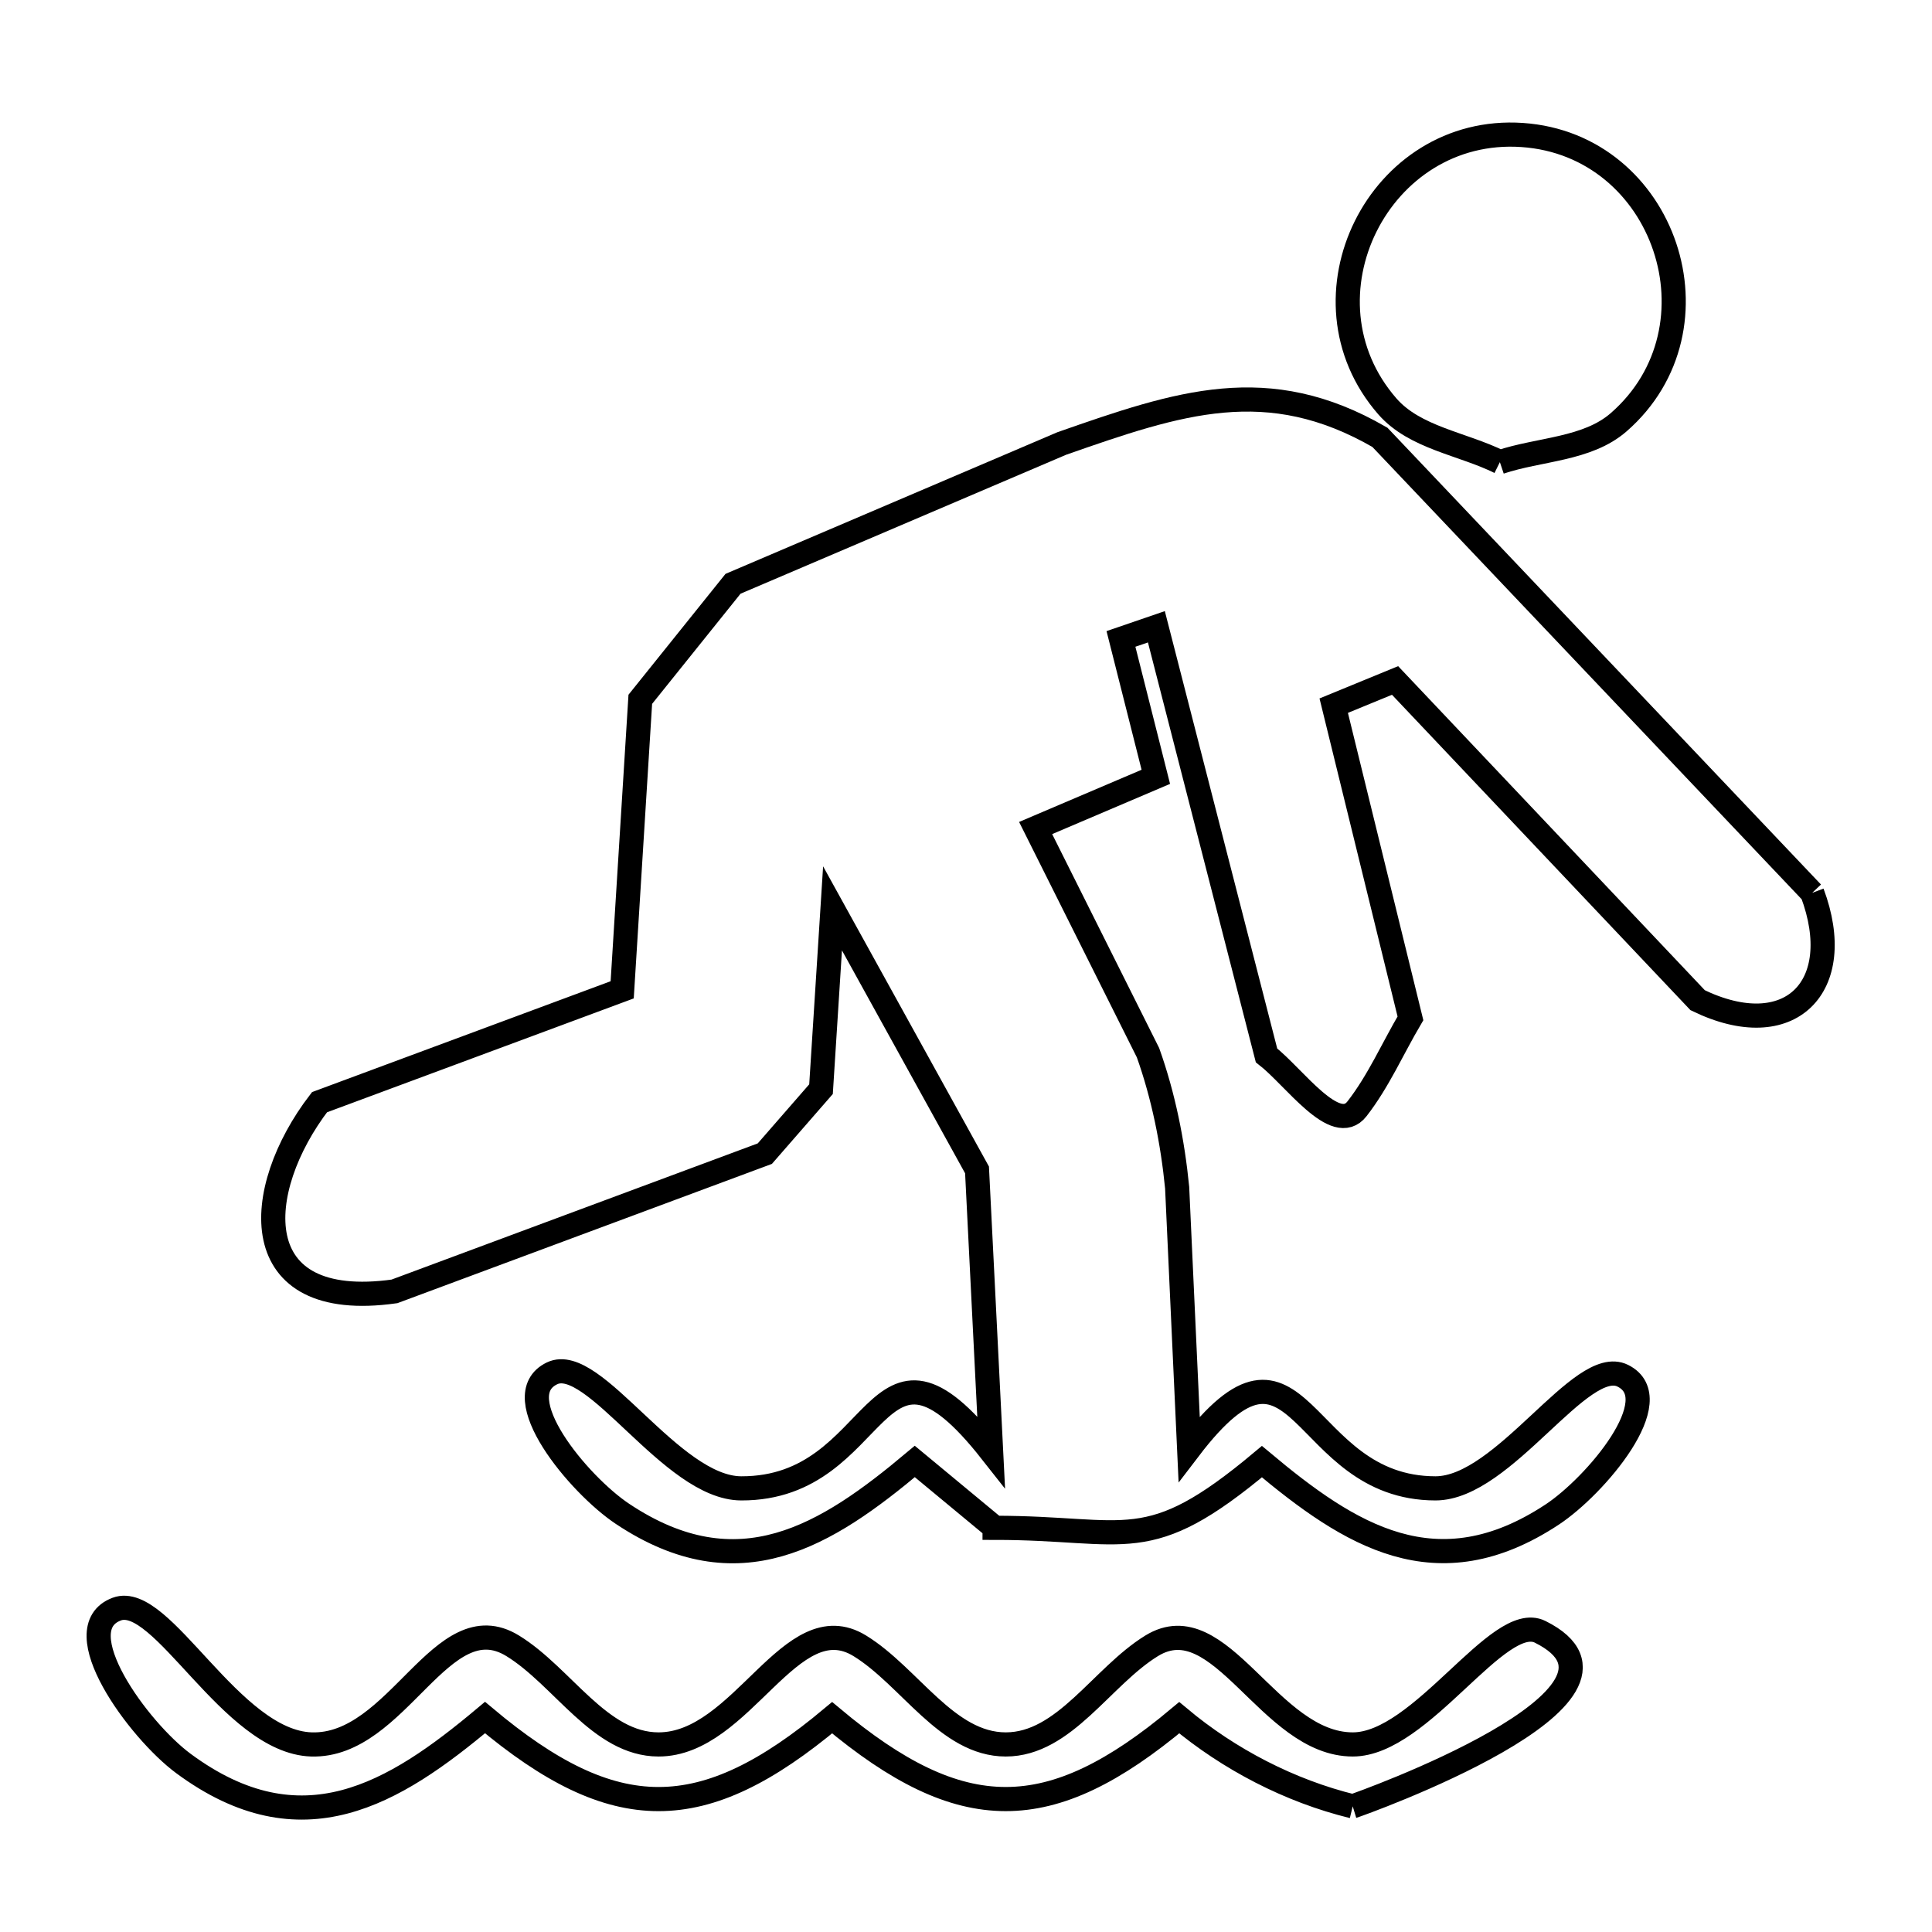 <svg xmlns="http://www.w3.org/2000/svg" viewBox="0.0 0.0 24.0 24.0" height="200px" width="200px"><path fill="none" stroke="black" stroke-width=".3" stroke-opacity="1.0"  filling="0" d="M18.632 5.741 L18.632 5.741 C18.166 5.51 17.576 5.44 17.234 5.048 C16.062 3.703 17.129 1.555 18.909 1.677 C20.689 1.798 21.452 4.073 20.108 5.245 C19.717 5.586 19.124 5.576 18.632 5.741 L18.632 5.741"></path>
<path fill="none" stroke="black" stroke-width=".3" stroke-opacity="1.0"  filling="0" d="M22.512 11.091 L22.512 11.091 C22.948 12.257 22.235 12.982 21.089 12.425 L17.33 8.453 L16.568 8.766 L17.521 12.65 C17.3 13.025 17.124 13.431 16.857 13.774 C16.59 14.118 16.077 13.377 15.733 13.11 L14.365 7.786 L13.925 7.937 L14.358 9.65 L12.865 10.286 L14.261 13.077 C14.453 13.616 14.567 14.185 14.623 14.754 L14.772 17.998 C16.176 16.158 16.122 18.488 17.832 18.489 C18.685 18.489 19.641 16.832 20.159 17.09 C20.737 17.377 19.82 18.459 19.282 18.814 C17.846 19.762 16.768 19.072 15.676 18.157 L15.676 18.157 C14.246 19.355 14.024 18.979 12.355 18.979 L12.355 18.979 C12.355 18.978 12.355 18.977 12.355 18.976 L12.355 18.976 C12.025 18.702 11.694 18.429 11.364 18.155 L11.364 18.155 C10.264 19.078 9.176 19.768 7.732 18.805 C7.19 18.444 6.271 17.341 6.858 17.06 C7.378 16.811 8.338 18.486 9.207 18.489 C10.986 18.495 10.825 16.143 12.312 18.031 L12.137 14.533 L10.342 11.284 L10.199 13.53 C9.967 13.797 9.734 14.064 9.501 14.331 L4.9 16.042 C3.031 16.304 3.13 14.786 3.969 13.692 L7.729 12.296 L7.954 8.687 C8.338 8.209 8.722 7.731 9.106 7.252 L13.19 5.509 C14.648 4.999 15.747 4.625 17.142 5.433 L19.827 8.262 L22.512 11.091"></path>
<path fill="none" stroke="black" stroke-width=".3" stroke-opacity="1.0"  filling="0" d="M16.804 22.439 L16.804 22.439 C16.021 22.247 15.268 21.856 14.649 21.338 L14.649 21.338 C13.039 22.686 11.947 22.685 10.337 21.338 L10.337 21.338 C8.726 22.686 7.634 22.686 6.025 21.336 L6.025 21.336 C4.894 22.285 3.746 22.991 2.279 21.907 C1.719 21.493 0.798 20.234 1.45 19.989 C2.011 19.779 2.869 21.639 3.869 21.67 C4.944 21.703 5.484 19.901 6.369 20.445 C6.991 20.827 7.452 21.67 8.181 21.67 C9.223 21.67 9.823 19.918 10.681 20.445 C11.302 20.827 11.765 21.67 12.494 21.67 C13.223 21.67 13.685 20.827 14.306 20.445 C15.163 19.918 15.764 21.67 16.805 21.67 C17.657 21.67 18.614 20.014 19.132 20.271 C20.706 21.054 16.886 22.414 16.804 22.439 L16.804 22.439"></path></svg>